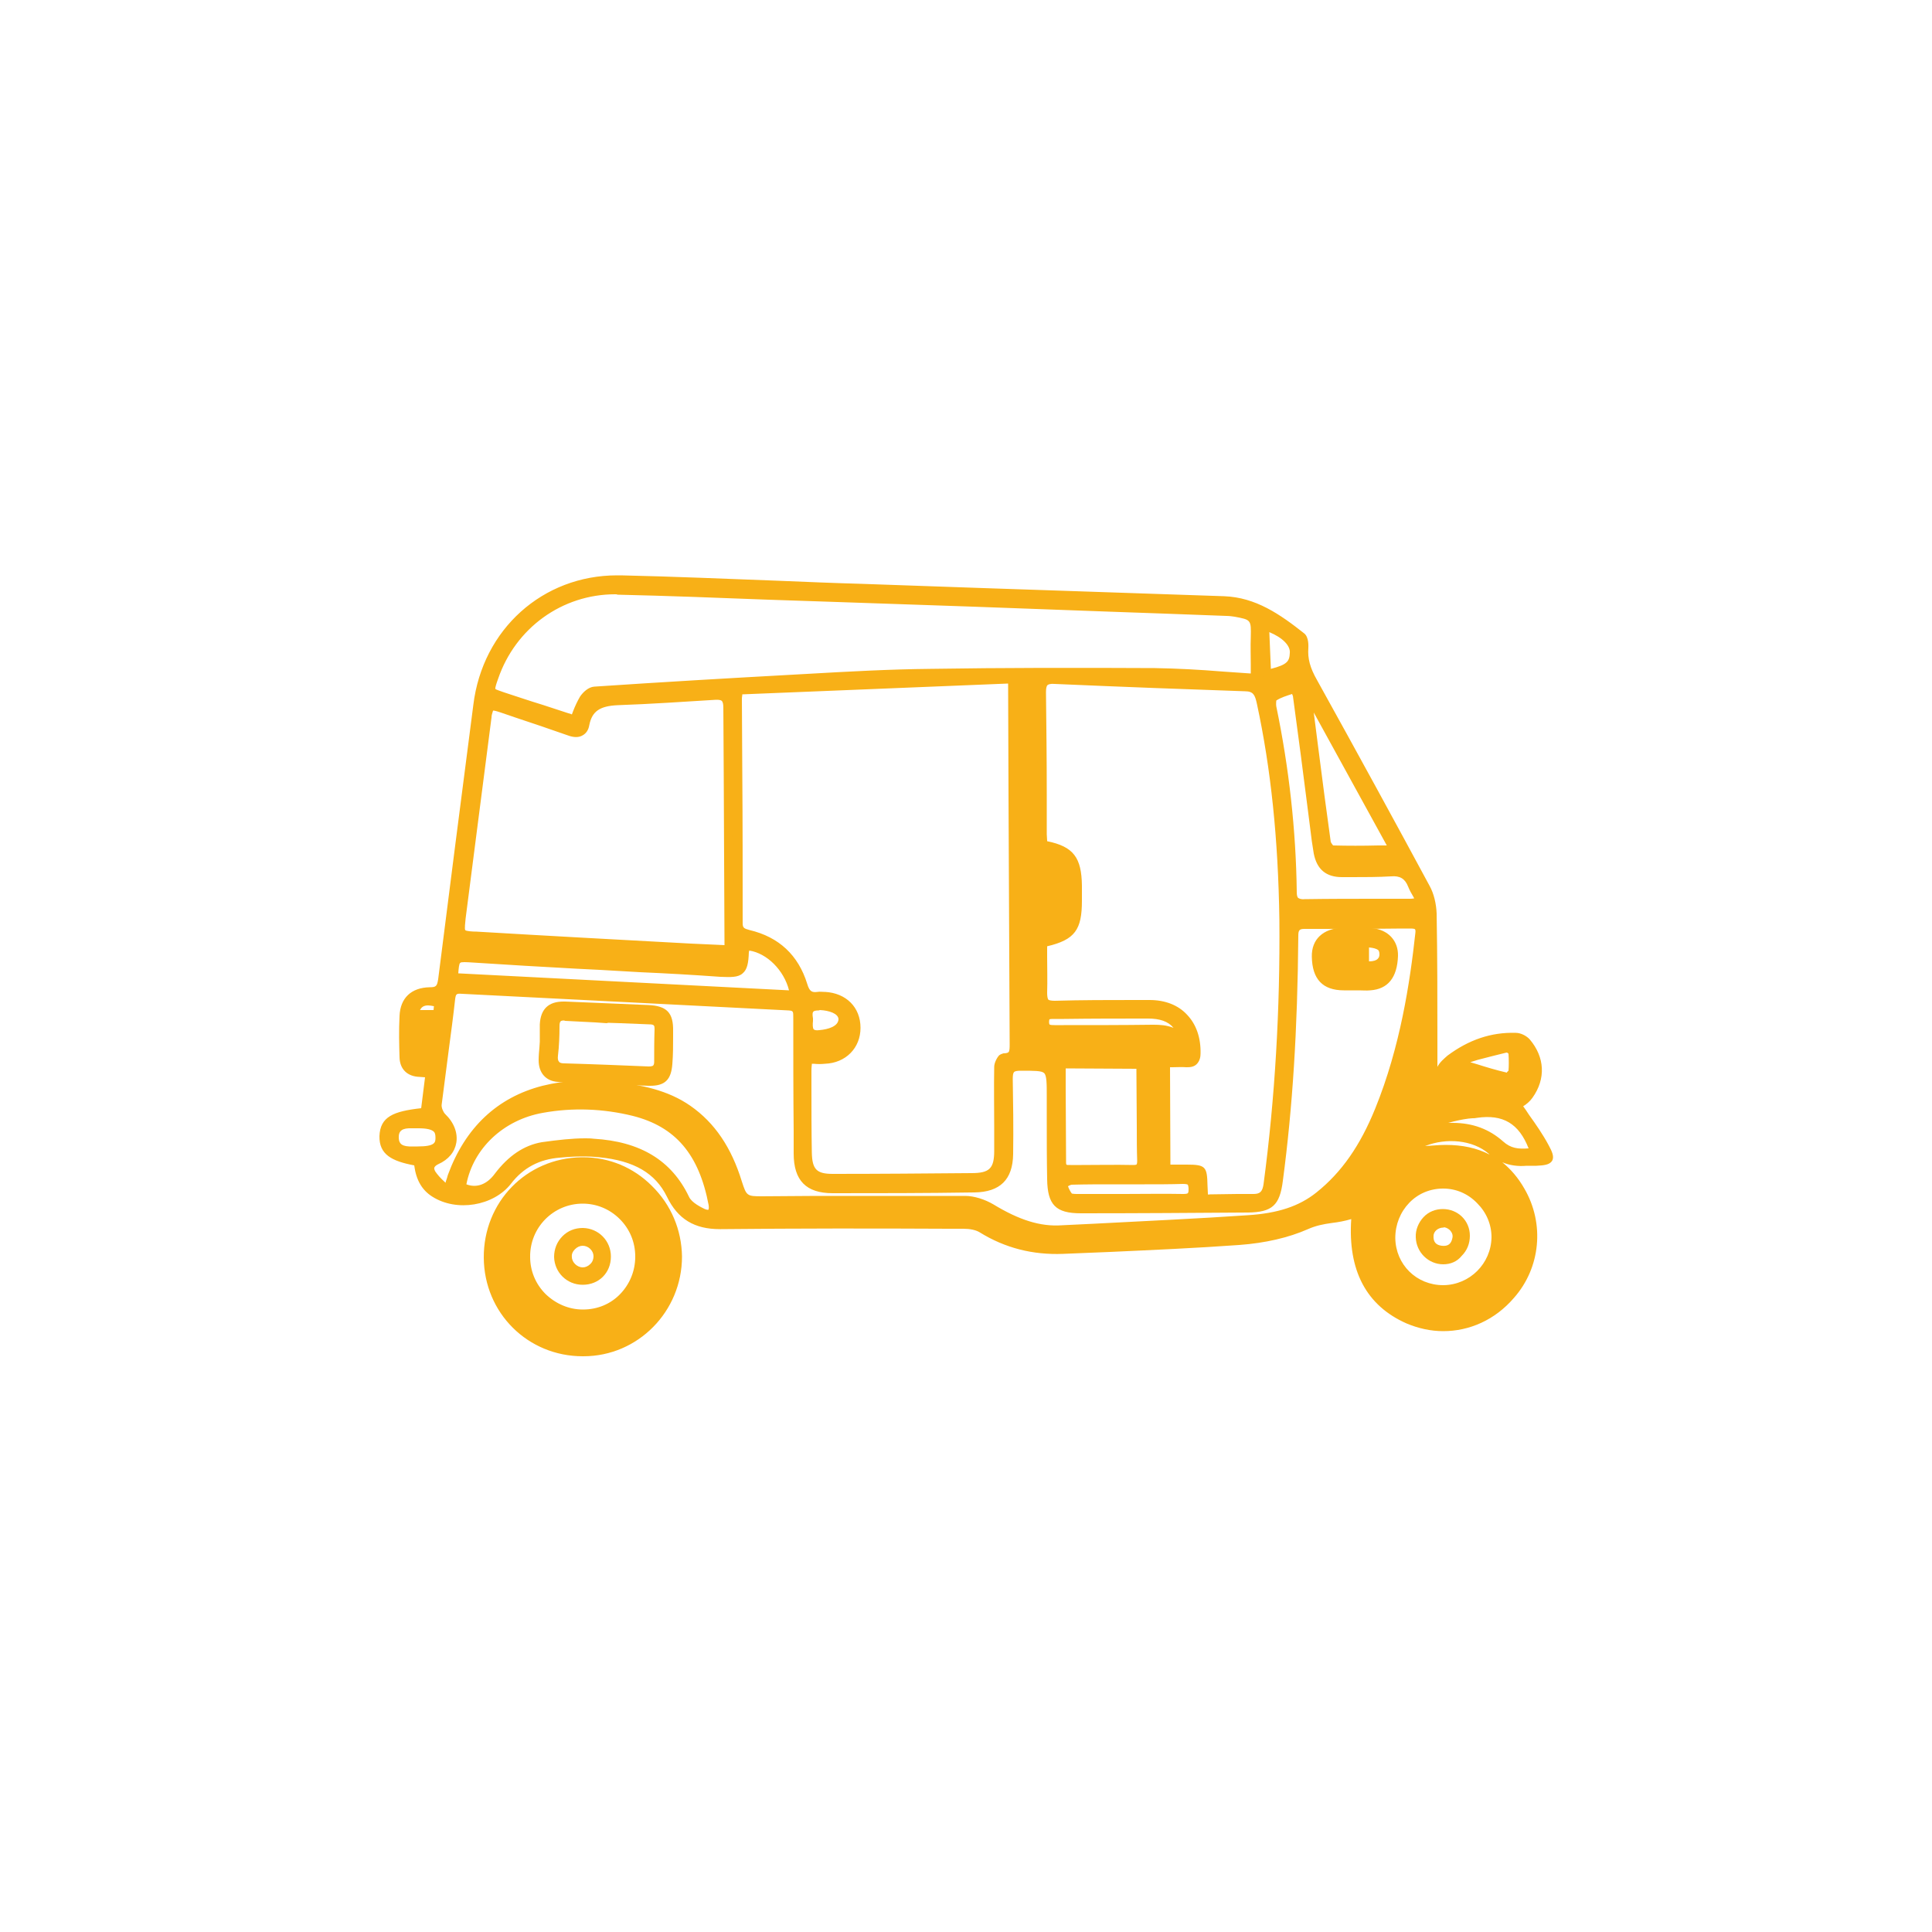 <?xml version="1.0" encoding="utf-8"?>
<!-- Generator: Adobe Illustrator 19.1.0, SVG Export Plug-In . SVG Version: 6.00 Build 0)  -->
<svg version="1.1" id="Layer_1" xmlns="http://www.w3.org/2000/svg" xmlns:xlink="http://www.w3.org/1999/xlink" x="0px" y="0px"
	 viewBox="0 0 500 500" style="enable-background:new 0 0 500 500;" xml:space="preserve">
<style type="text/css">
	.st0{fill:#F8B017;}
	.st1{fill:none;}
	.st2{fill:#F5AF19;}
	.st3{fill:#E5D7C8;}
	.st4{fill:#F4AE19;}
	.st5{fill:#F7AF17;}
	.st6{fill:#0FA2D4;}
</style>
<g>
	<g>
		<path class="st0" d="M373.6,280.7c-2.3-2.9-0.8-4.8,1.5-6.5c5.1-3.8,10.7-5.9,17-5.7c1,0,2.2,0.6,2.8,1.3
			c3.6,4.2,3.8,9.3,0.6,13.7c-0.9,1.2-2.2,2-3,2.7c2.3,3.4,5,6.9,7.2,10.8c1.8,3.2,1.3,3.6-2.3,3.7c-0.8,0-1.7-0.1-2.5,0
			c-3.4,0.3-6.1-0.5-8.8-2.9c-5.9-5.3-16.7-4.6-22.5,0.9c14.9-3.4,24.1-0.4,29.9,9.6c5.1,8.7,4,19.6-2.5,27.1
			c-6.7,7.6-17.4,10.1-26.5,6.1c-10.4-4.6-15-13.7-13.6-27.6c-4.2,1.8-8.6,1.3-12.9,3.2c-5.4,2.4-11.5,3.6-17.4,4.1
			c-15.2,1.2-30.4,1.6-45.6,2.3c-7.5,0.4-14.5-1.4-20.9-5.5c-1.3-0.8-3.2-1.1-4.8-1.1c-20.9,0-41.8-0.1-62.7,0.1
			c-6.2,0.1-10.2-2.1-13-7.8c-3.7-7.4-10.6-10-18.4-10.8c-3.4-0.3-7-0.2-10.4,0c-5.5,0.4-10,2.7-13.5,7.2c-4.2,5.3-13.1,6.7-18.9,3
			c-3-1.9-4-4.8-4.2-8.1c-6.8-1.2-9-2.9-8.9-6.6c0.1-4,2.4-5.4,10.7-6.3c0.4-3.2,0.8-6.4,1.3-9.9c-1.1-0.1-1.8-0.2-2.6-0.2
			c-2.6-0.1-4.1-1.5-4.2-4c-0.1-3.6-0.2-7.2,0-10.7c0.2-4.1,2.5-6.2,6.8-6.4c2.3-0.1,2.9-0.8,3.2-3c3-23.7,6.2-47.3,9.1-71
			c2.4-19,17.9-33,37-32.5c20.8,0.5,41.5,1.5,62.3,2.2c16.4,0.6,32.9,1.1,49.3,1.7c14.8,0.5,29.5,1,44.3,1.5
			c8,0.3,14.1,4.7,20.1,9.4c0.6,0.5,0.8,1.9,0.7,2.8c-0.3,3.3,0.8,6.2,2.4,9.1c9.8,17.7,19.5,35.4,29.1,53.2c1.1,2,1.6,4.4,1.7,6.6
			c0.2,13.9,0.2,27.8,0.2,41.8C370.7,280.1,370.8,281.5,373.6,280.7z M209.1,274.5c-0.1,1.2-0.2,2-0.2,2.8c0,7.1,0,14.1,0.1,21.2
			c0.1,5,1.7,6.6,6.7,6.6c11.9,0,23.9-0.1,35.8-0.2c5.3,0,6.9-1.7,6.9-6.9c0-7.2-0.1-14.5,0-21.7c0-0.9,0.9-2.4,1.4-2.4
			c2.7,0.1,2.7-1.5,2.7-3.5c-0.2-30.3-0.3-60.6-0.5-90.9c0-0.9,0-1.8,0-3.4c-23.8,1-47.4,1.9-70.9,2.9c-0.1,1.3-0.2,1.9-0.2,2.4
			c0.1,19.3,0.2,38.6,0.2,57.9c0,2.1,1.1,2.4,2.7,2.8c7.2,1.7,12,6.2,14.1,13.2c0.7,2.3,1.6,3.2,3.9,2.8c0.6-0.1,1.1,0,1.7,0
			c4.9,0.2,8.2,3.5,8.2,8.2c0,4.6-3.3,8-8.2,8.3C212,274.5,210.6,274.4,209.1,274.5z M311.6,309.8c0.5,0.2,0.7,0.3,1,0.3
			c3.9,0,7.7,0,11.6,0c2.4,0,3.5-1,3.8-3.4c3-22.8,4.4-45.7,4.1-68.6c-0.2-18.8-1.8-37.5-5.9-56c-0.5-2.4-1.2-4.1-4.2-4.2
			c-16.4-0.5-32.9-1.2-49.3-1.9c-2.6-0.1-3.4,0.7-3.4,3.3c0.2,12.2,0.2,24.5,0.2,36.7c0,0.9,0.1,1.8,0.2,2.7c7,1.3,8.9,3.6,8.9,10.6
			c0,1.3,0,2.6,0,4c0,7.3-1.6,9.3-9,11c0,4.2,0.2,8.5,0,12.8c-0.1,2.4,0.6,3.3,3.2,3.2c8.2-0.2,16.4-0.2,24.5-0.2
			c7.6,0,12.4,5.1,12.2,12.7c-0.1,1.9-0.8,2.5-2.5,2.4c-1.8-0.1-3.5,0-5.3,0c0,9.3,0.1,18.2,0.1,27.4c1.8,0,3.4,0,4.9,0
			c4.5,0,4.5,0,4.6,4.4C311.5,307.8,311.6,308.9,311.6,309.8z M115.6,308.1c0.6-1.8,0.9-2.7,1.2-3.6c4.2-11.4,11.7-19.3,23.8-22.4
			c6.2-1.6,12.5-1.7,18.8-0.9c6.5,0.8,13,2.1,18.6,6c6.7,4.7,10.5,11.4,12.9,19c1.3,4.2,1.9,4.6,6.2,4.6c17.6-0.1,35.2-0.2,52.8-0.2
			c2.3,0,4.8,0.9,6.8,2.1c5.7,3.5,11.5,6,18.3,5.6c16-0.8,32.1-1.6,48.1-2.6c6.6-0.4,13-1.8,18.5-6.1c7.4-5.9,12.1-13.6,15.6-22.1
			c6-14.7,8.7-30.1,10.5-45.7c0.2-2.1-0.9-2.3-2.5-2.3c-9.1,0.1-18.3,0.1-27.4,0.1c-2.1,0-2.7,0.9-2.7,2.9
			c-0.2,21.2-1.2,42.3-4,63.3c-0.8,5.8-2.1,7.2-7.9,7.2c-14.4,0.1-28.8,0.2-43.2,0.2c-6,0-7.6-1.6-7.7-7.8
			c-0.1-7.2-0.1-14.3-0.1-21.5c0-7.9,0-7.8-7.9-7.8c-2.4,0-3.1,0.9-3.1,3.1c0.1,6.5,0.2,13,0.1,19.5c-0.1,6-2.9,8.8-9,8.8
			c-12.2,0.1-24.5,0.2-36.7,0.2c-6.4,0-9-2.8-9.1-9.2c-0.1-11.7-0.1-23.3-0.2-35c0-1.6,0-2.9-2.3-3c-15.7-0.8-31.4-1.6-47-2.5
			c-12.5-0.7-25-1.2-37.5-1.9c-1.8-0.1-2.7,0.1-2.9,2.2c-1.1,9.1-2.4,18.3-3.5,27.4c-0.1,1.1,0.4,2.6,1.2,3.3
			c4,3.8,3.5,8.9-1.5,11.2c-1.8,0.9-2,2.1-1.3,3.3C112.4,305.1,113.9,306.3,115.6,308.1z M188.6,245.6c0-1.3,0-2.4,0-3.5
			c-0.1-11.9-0.1-23.9-0.2-35.8c0-7.7-0.1-15.4-0.1-23.1c0-2.2-0.6-3.3-3.1-3.1c-8.4,0.6-16.9,1.1-25.3,1.4
			c-4.4,0.1-7.5,1.3-8.5,6.1c-0.4,2.2-2,2.6-4.1,1.8c-5.8-2-11.6-3.9-17.4-5.9c-0.9-0.3-1.9-0.5-3.1-0.9c-0.3,1.2-0.6,2.1-0.8,3
			c-2.2,17.3-4.5,34.6-6.7,52c-0.5,4.2-0.3,4.4,3.8,4.6c18.5,1.1,37,2.1,55.5,3.1C181.9,245.4,185.1,245.4,188.6,245.6z
			 M324.8,175.4c0-3.5-0.1-7,0-10.5c0.1-5.3,0.1-5.4-5.1-6.4c-0.7-0.1-1.5-0.2-2.2-0.2c-5.4-0.2-10.7-0.4-16.1-0.6
			c-16.5-0.6-33.1-1.2-49.6-1.8c-11.7-0.4-23.3-0.8-35-1.2c-19-0.6-38-1.5-56.9-1.9c-14.6-0.3-27.3,8.9-32.1,22.6
			c-1.3,3.7-1.3,3.7,2.4,4.9c5.1,1.6,10.2,3.3,15.3,5c1,0.3,1.9,0.6,3.1,0.9c0.8-1.9,1.4-3.7,2.4-5.3c0.6-0.9,1.8-2,2.8-2.1
			c17.2-1.1,34.3-2.2,51.5-3.1c11.8-0.6,23.7-1.3,35.5-1.5c19.4-0.3,38.7-0.4,58.1-0.2C307.3,174,315.7,174.8,324.8,175.4z
			 M119.4,307.3c3.3,1.7,6.8,0.8,9.5-2.8c3-3.9,6.6-6.8,11.4-7.7c4.3-0.8,8.8-1.3,13.1-1.1c10.3,0.6,19,4.3,23.7,14.4
			c0.8,1.6,2.9,2.9,4.6,3.8c1.7,0.9,2.9,0,2.5-2.2c-2.1-11.1-7.1-20.6-20.4-23.9c-7.9-2-15.8-2.2-23.8-0.8
			C129.1,289,120.9,297.1,119.4,307.3z M367.7,233.4c-1-1.8-1.8-3.1-2.3-4.5c-1-2.5-2.7-3.4-5.5-3.3c-4.2,0.3-8.5,0.2-12.7,0.2
			c-3.6,0-5.5-1.6-6.2-5.2c-0.3-1.4-0.4-2.8-0.6-4.2c-1.6-12.2-3.1-24.4-4.8-36.6c-0.1-0.6-0.7-1.6-0.7-1.6
			c-1.9,0.6-3.7,1.1-5.2,2.1c-0.5,0.3-0.6,1.8-0.5,2.7c3.3,15.8,5.1,31.7,5.3,47.8c0,2.3,0.9,3,3.2,3c9-0.1,18-0.1,27.1-0.2
			C365.5,233.7,366.3,233.5,367.7,233.4z M274.7,275.5c0,8.7,0.1,17.1,0.1,25.4c0,1.7,1,1.7,2.2,1.7c5.4,0,10.7-0.1,16.1-0.1
			c1.7,0,2.3-0.6,2.3-2.3c-0.1-4.2-0.1-8.5-0.1-12.7c0-4,0-8-0.1-12.2C288.3,275.4,281.7,275.4,274.7,275.5z M117.4,253
			c29.4,1.5,58.7,3,88,4.5c-1-6.7-6.9-12.4-12.5-12.6c-0.1,0.5-0.2,1.1-0.3,1.6c-0.3,5.2-1,5.6-6.2,5.2c-10.4-0.7-20.8-1.2-31.2-1.8
			c-11-0.6-21.9-1.2-32.9-2C117.9,247.7,117.8,247.6,117.4,253z M373.6,333.6c7.4-0.1,13.4-6.1,13.4-13.5c0-7.4-6.2-13.7-13.7-13.6
			c-7.5,0.1-13.5,6.2-13.3,13.8C360.2,327.9,366.1,333.7,373.6,333.6z M339.2,180.6c-0.2,0.1-0.5,0.2-0.7,0.3c0.2,1.7,0.4,3.3,0.7,5
			c1.4,10.7,2.8,21.4,4.2,32.1c0.1,0.7,0.9,1.9,1.4,1.9c5.1,0.1,10.2,0,16,0C353.4,206.5,346.3,193.6,339.2,180.6z M265,224.9
			c0.1,14.9,0.1,29.7,0.3,44.6c0,1.1,0.7,2.3,1,3.4c0.3-1.2,0.9-2.3,0.9-3.5c-0.1-29.6-0.2-59.2-0.4-88.8c0-0.7,0.1-1.3-0.1-2
			c-0.1-0.6-0.6-1-0.9-1.5c-0.4,0.5-0.9,1-1.1,1.6c-0.2,0.7-0.1,1.5,0,2.2C264.8,195.5,264.9,210.2,265,224.9z M292.1,305.3
			c-4.9,0-9.8,0-14.7,0.1c-0.8,0-2.2,0.8-2.1,1.1c0.1,1.1,0.6,2.3,1.2,3.2c0.3,0.4,1.4,0.5,2.1,0.5c9.2,0,18.4-0.1,27.6-0.1
			c1.8,0,2.5-0.6,2.5-2.5c0-1.9-0.9-2.4-2.6-2.3C301.5,305.3,296.8,305.2,292.1,305.3z M306.5,269.3c-1.2-4.6-4.2-6.8-9.4-6.8
			c-7.9,0-15.8,0-23.7,0.1c-1.4,0-3-0.3-3,1.9c0,2.2,1.7,1.9,3,1.9c8.3,0,16.6,0,24.8-0.1C301.4,266.2,304.2,266.8,306.5,269.3z
			 M397,298.1c-2.6-7.9-7.4-11-15-9.9c-0.7,0.1-1.5,0.1-2.2,0.2c-4.1,0.6-8.1,1.7-11.5,4.1c1.1,0,2.1-0.2,3.1-0.4
			c6.2-1.1,12.2-0.2,16.9,4.1C391,298.6,393.7,298.5,397,298.1z M108.1,290.9c-0.7,0-1.5,0-2.2,0c-2.2,0.1-3.6,1-3.7,3.3
			c-0.1,2.5,1.5,3.4,3.8,3.5c0.7,0,1.5,0,2.2,0c4.2,0,5.6-0.9,5.7-3.3C113.9,291.8,112.3,290.8,108.1,290.9z M327.9,174.5
			c5.5-1.3,6.9-2.3,7-5.4c0.2-2.7-2.6-5.3-7.4-7c-0.1,0.6-0.2,1.1-0.2,1.6C327.5,167.3,327.7,170.8,327.9,174.5z M379.5,273.9
			c0,0.6,0,1.2,0,1.8c3.4,1,6.8,2.1,10.3,2.9c0.5,0.1,1.6-0.7,1.7-1.3c0.2-1.7,0.2-3.4,0-5c0-0.4-1.1-1.1-1.5-1
			C386.4,272.1,383,273,379.5,273.9z M209.3,263.9c-0.1,2.2-0.4,4.1,2.8,3.9c3.5-0.2,5.9-1.6,6-3.8c0-2.1-2.3-3.3-5.8-3.5
			C209.3,260.3,209,261.7,209.3,263.9z M298.6,276.6c-0.1,0-0.3,0-0.4,0c0,8.3,0.1,16.6,0.1,24.9c0.1,0,0.3,0,0.4,0
			C298.7,293.2,298.7,284.9,298.6,276.6z M107.1,262.5c2,0,4,0,6,0c0.2-1.1,0.3-2,0.4-2.9C109.6,258.6,108.1,259.3,107.1,262.5z"/>
		<path class="st0" d="M373.5,344.5c-3.2,0-6.4-0.7-9.5-2c-10.4-4.6-15.2-13.7-14.3-27c-1.7,0.5-3.3,0.8-5,1
			c-2.2,0.3-4.2,0.7-6.2,1.6c-5,2.2-11,3.6-17.8,4.1c-11.1,0.8-22.5,1.3-33.4,1.8c-4.1,0.2-8.2,0.3-12.2,0.5
			c-7.8,0.3-15-1.5-21.6-5.6c-1-0.6-2.5-0.9-4.2-0.9l-3.7,0c-19.4-0.1-39.3-0.1-59,0.1c-0.1,0-0.2,0-0.3,0c-6.6,0-10.9-2.6-13.7-8.4
			c-3-6.1-8.5-9.3-17.5-10.2c-2.9-0.3-6.1-0.3-10.2,0.1c-5.3,0.4-9.5,2.6-12.7,6.8c-4.5,5.7-14,7.3-20.3,3.3
			c-2.7-1.7-4.2-4.3-4.7-8.1c-5.8-1.1-9.1-2.8-9-7.6c0.2-5,3.6-6.4,10.8-7.2l1-8c-0.5,0-0.9-0.1-1.4-0.1c-3.2-0.1-5.1-2-5.2-5
			c-0.1-3.2-0.2-7.1,0-10.8c0.2-4.6,3-7.3,7.8-7.4c1.7,0,1.9-0.3,2.2-2.1c1.4-11.3,2.9-22.5,4.3-33.8c1.6-12.4,3.2-24.8,4.8-37.2
			c2.4-19.6,18-33.5,37.2-33.5c0.3,0,0.7,0,1,0c13.6,0.3,27.4,0.9,40.8,1.4c7.2,0.3,14.4,0.6,21.6,0.8c10.5,0.4,21,0.7,31.5,1.1
			l17.9,0.6c14.8,0.5,29.5,1,44.3,1.5c8.2,0.3,14.5,4.7,20.7,9.6c1.3,1,1.1,3.5,1.1,3.8c-0.2,2.7,0.4,5.1,2.3,8.4
			c10.7,19.3,20.2,36.7,29.1,53.2c1.1,2,1.7,4.6,1.8,7.1c0.2,11.2,0.2,22.7,0.2,33.7l0,6c0.6-1.2,1.7-2.1,2.6-2.9
			c5.5-4.1,11.3-6.1,17.7-5.9c1.3,0,2.8,0.8,3.6,1.7c3.9,4.6,4.2,10.2,0.7,15.1c-0.7,1-1.6,1.7-2.4,2.2c0.5,0.7,1,1.4,1.5,2.2
			c1.8,2.5,3.6,5.1,5.1,7.9c0.8,1.5,1.5,2.9,0.9,4c-0.7,1.1-2.2,1.2-4.1,1.3c-0.4,0-0.7,0-1,0c-0.5,0-1,0-1.5,0
			c-2.3,0.2-4.4-0.1-6.3-0.9c2.2,1.8,4.1,4,5.7,6.8c5.3,9.1,4.2,20.5-2.7,28.3C386.9,341.6,380.3,344.5,373.5,344.5z M350.9,312.8
			c0.2,0,0.4,0.1,0.6,0.2c0.3,0.2,0.5,0.6,0.4,1c-1.3,13.4,2.9,22.1,12.9,26.5c8.6,3.8,18.8,1.5,25.2-5.8c6.3-7.1,7.2-17.5,2.4-25.8
			c-5.6-9.6-14.2-12.4-28.8-9.1c-0.5,0.1-1-0.1-1.2-0.6c-0.2-0.4-0.1-1,0.2-1.3c6.4-6,17.8-6.4,24-0.9c2.4,2.2,4.9,2.9,8,2.7
			c0.6-0.1,1.1,0,1.7,0c0.3,0,0.6,0,0.9,0c1.7,0,2.2-0.2,2.3-0.2c0,0-0.1-0.3-0.9-1.8c-0.8-1.4-1.7-2.8-2.6-4.2
			c0.7,1.3,1.4,2.7,1.9,4.3c0.1,0.3,0.1,0.6-0.1,0.9c-0.2,0.3-0.5,0.5-0.8,0.5c-3.6,0.4-6.6,0.5-9.6-2.2c-4.1-3.7-9.5-5-16-3.8
			l-0.5,0.1c-0.9,0.2-1.8,0.4-2.8,0.3c-0.5,0-0.9-0.3-1-0.8c-0.1-0.4,0-0.9,0.4-1.2c4-2.8,8.5-3.8,12-4.3c0.4-0.1,0.9-0.1,1.3-0.1
			c0.3,0,0.6-0.1,1-0.1c5.6-0.8,10,0.7,13,4.4c-0.4-0.5-0.7-1.1-1.1-1.6c-0.7-1-1.4-2-2.1-3c-0.3-0.5-0.2-1.1,0.2-1.4
			c0.2-0.2,0.5-0.4,0.8-0.7c0.7-0.5,1.5-1.1,2-1.8c2.9-4,2.7-8.6-0.6-12.4c-0.4-0.5-1.4-0.9-2-1c-4.5-0.1-8.8,0.9-12.8,3.2l0,0
			l2.7-0.7c2.6-0.7,5.2-1.3,7.8-1.9c0.7-0.2,1.5,0.3,1.8,0.5c0.4,0.3,0.9,0.8,1,1.4c0.2,1.9,0.2,3.7,0,5.3c-0.1,0.8-0.9,1.4-1.3,1.7
			c-0.4,0.3-1.1,0.7-1.8,0.5c-2.7-0.7-5.3-1.5-7.9-2.2l-2.4-0.7c-0.5-0.1-0.8-0.6-0.8-1.1l0-1.8c0-0.3,0.1-0.5,0.3-0.7
			c-1,0.6-2,1.3-3,2c-1.4,1.1-2.1,1.9-2.2,2.7c-0.1,0.7,0.2,1.4,0.9,2.3c0.2,0.3,0.3,0.7,0.2,1c-0.1,0.3-0.4,0.6-0.7,0.7
			c-0.9,0.3-2.3,0.5-3.3-0.2c-1-0.8-1-2.2-1-3.2l0-8.1c0-11,0-22.5-0.2-33.7c0-2.1-0.6-4.4-1.5-6.1c-8.9-16.4-18.4-33.8-29.1-53.2
			c-1.4-2.6-2.9-5.8-2.5-9.7c0.1-0.9-0.1-1.7-0.3-1.9c-6.2-4.8-11.9-8.9-19.4-9.1c-14.8-0.5-29.5-1-44.3-1.5l-17.9-0.6
			c-10.5-0.3-21-0.7-31.5-1.1c-7.2-0.3-14.4-0.5-21.6-0.8c-13.4-0.5-27.2-1.1-40.7-1.4c-0.3,0-0.6,0-0.9,0
			c-18.1,0-32.7,13.2-35,31.6c-1.5,12.4-3.2,24.8-4.8,37.2c-1.5,11.3-2.9,22.5-4.3,33.8c-0.4,2.8-1.5,3.9-4.3,4
			c-3.7,0.1-5.5,1.8-5.7,5.3c-0.2,3.7-0.1,7.4,0,10.6c0.1,1.9,1.1,2.9,3.2,3c0.5,0,1,0.1,1.5,0.1l1.1,0.1c0.3,0,0.6,0.2,0.8,0.4
			c0.2,0.2,0.3,0.5,0.2,0.8l-1.3,9.9c-0.1,0.5-0.5,0.9-1,0.9c-8.6,0.9-9.6,2.3-9.7,5.2c-0.1,2.7,1.1,4.3,8,5.5
			c0.5,0.1,0.8,0.5,0.9,1c0.3,3.5,1.4,5.8,3.7,7.2c0.6,0.4,1.2,0.7,1.8,0.9l-0.1-0.1c-0.5-0.6-1-1-1.5-1.5c-1.1-1.1-2-2-2.7-3.2
			c-0.5-0.9-0.7-1.8-0.4-2.6c0.3-0.9,1-1.7,2.2-2.2c2-0.9,3.2-2.3,3.5-4c0.3-1.8-0.5-3.8-2.3-5.5c-1-1-1.7-2.9-1.5-4.2
			c0.6-4.7,1.2-9.3,1.8-13.9c0.6-4.5,1.2-9,1.7-13.5c0.4-3.1,2.2-3.2,4-3.2c7.9,0.5,15.7,0.9,23.6,1.3c4.6,0.2,9.2,0.5,13.8,0.7
			l15.7,0.8c10.4,0.6,20.9,1.1,31.3,1.6c3.3,0.2,3.3,2.5,3.3,4c0,9.7,0.1,19.4,0.1,29.2l0,5.9c0,5.9,2.3,8.1,8,8.2
			c11.7,0,23.7,0,36.7-0.2c5.4-0.1,7.8-2.4,7.9-7.8c0.1-6.8,0-13.6-0.1-19.4c0-1,0.1-2.3,0.9-3.2c1.3-1.3,3.3-1,4.6-1
			c3.4,0,5.2,0.1,6.3,1.3c1.3,1.3,1.3,3.4,1.3,7.6l0,5.9c0,5.2,0,10.4,0.1,15.6c0.1,5.5,1.2,6.7,6.5,6.7c0,0,0.1,0,0.1,0
			c14.4-0.1,28.8-0.1,43.2-0.2c5.1,0,6.1-1,6.8-6.3c2.5-18.8,3.7-38.8,4-63.1c0-1.7,0.4-4,3.8-4h0c8.4,0,16.8,0,25.3-0.1l2.1,0h0.1
			c1.1,0,2.2,0.1,2.9,0.9c0.6,0.6,0.8,1.5,0.6,2.6c-1.5,12.9-4,29.8-10.5,46c-4.1,10-9.1,17.2-15.9,22.6c-4.9,3.9-10.7,5.8-19.1,6.4
			c-13.3,0.8-26.8,1.5-39.8,2.2l-8.3,0.4c-0.4,0-0.9,0-1.3,0c-7.2,0-13.2-3.1-17.6-5.8c-1.9-1.2-4.3-1.9-6.2-1.9
			c-12.9-0.1-26,0-38.6,0.1l-14.2,0.1c-4.7,0.1-5.8-0.7-7.2-5.3c-2.6-8.3-6.6-14.3-12.5-18.5c-5.6-4-12.3-5.1-18.1-5.8
			c-6.5-0.8-12.7-0.5-18.4,0.9c-11.2,2.8-18.7,9.9-23,21.7c-0.2,0.4-0.3,0.9-0.5,1.5l-0.7,2c-0.1,0.4-0.4,0.6-0.8,0.7
			c0,0-0.1,0-0.2,0c5.2,1.7,11.6,0.1,14.8-4c3.6-4.6,8.4-7.1,14.3-7.6c4.3-0.3,7.6-0.3,10.6,0c9.6,0.9,15.9,4.7,19.2,11.4
			c2.5,5,6,7.1,11.8,7.1c0.1,0,0.2,0,0.3,0c19.7-0.2,39.6-0.2,59-0.1l3.7,0c1.2,0,3.6,0.2,5.4,1.3c6.3,3.9,12.9,5.7,20.3,5.3
			c4.1-0.2,8.2-0.4,12.2-0.5c11-0.5,22.3-0.9,33.4-1.8c6.4-0.5,12.3-1.9,17-4c2.3-1,4.6-1.4,6.8-1.7c2.1-0.3,4.1-0.7,6.1-1.5
			C350.6,312.9,350.7,312.8,350.9,312.8z M239.7,309.5c3.4,0,6.7,0,10.1,0c2.3,0,5.1,0.9,7.3,2.2c6.6,4,12.1,5.8,17.7,5.4l8.3-0.4
			c13.1-0.7,26.6-1.3,39.8-2.2c7.8-0.5,13.3-2.3,17.8-5.9c6.5-5.2,11.3-12.1,15.2-21.7c6.5-16,9-32.7,10.4-45.5
			c0.1-0.7-0.1-0.9-0.1-0.9c-0.1-0.1-0.3-0.2-1.3-0.2H365l-2.1,0c-8.4,0.1-16.8,0.1-25.3,0.1c0,0,0,0,0,0c-1.3,0-1.6,0.3-1.6,1.8
			c-0.2,24.4-1.5,44.6-4,63.4c-0.8,6.4-2.8,8.1-9,8.2c-14.4,0.1-28.8,0.2-43.2,0.2h-0.1c-6.5,0-8.6-2.2-8.7-8.8
			c-0.1-5.2-0.1-10.4-0.1-15.6l0-5.8c0-3.4,0-5.5-0.7-6.1c-0.6-0.6-2.6-0.6-5.9-0.6c-1.1,0-1.7,0.1-1.9,0.4
			c-0.2,0.2-0.3,0.8-0.3,1.7c0.1,5.8,0.2,12.7,0.1,19.5c-0.1,6.6-3.4,9.8-10,9.9c-13,0.2-25,0.2-36.7,0.2c-6.9,0-10.1-3.3-10.1-10.3
			l0-5.9c-0.1-9.7-0.1-19.4-0.1-29.2c0-1.7,0-1.8-1.2-1.9c-10.5-0.5-20.9-1.1-31.4-1.6l-15.7-0.8c-4.6-0.2-9.2-0.5-13.8-0.7
			c-7.9-0.4-15.8-0.8-23.6-1.2c-1.5-0.1-1.6,0-1.8,1.3c-0.5,4.5-1.1,9-1.7,13.5c-0.6,4.6-1.2,9.3-1.8,13.9c-0.1,0.7,0.4,1.9,0.9,2.4
			c2.3,2.2,3.3,4.9,2.9,7.4c-0.4,2.4-2,4.4-4.7,5.6c-0.6,0.3-0.9,0.6-1,0.9c-0.1,0.3,0.1,0.6,0.2,0.9c0.6,0.9,1.4,1.8,2.4,2.7
			c0.1,0.1,0.2,0.2,0.3,0.3l0.1-0.4c0.2-0.6,0.4-1.1,0.5-1.6c4.5-12.3,12.8-20.1,24.5-23.1c6-1.5,12.4-1.8,19.2-1
			c6.1,0.8,13.1,2,19.1,6.2c6.3,4.4,10.6,10.8,13.3,19.6c1.2,3.7,1.3,3.8,5.2,3.8l14.2-0.1C220.5,309.5,230.1,309.5,239.7,309.5z
			 M374.1,296.3c4.4,0,8.1,0.8,11.4,2.5c-0.1-0.1-0.1-0.1-0.2-0.2c-4.1-3.6-11-4.2-16.5-2C370.7,296.5,372.4,296.3,374.1,296.3z
			 M376,290.6c5.1,0,9.4,1.6,13,4.8c2,1.8,3.9,2,6.6,1.8c-2.5-6.4-6.6-8.9-13.4-7.9c-0.4,0.1-0.7,0.1-1.1,0.1
			c-0.4,0-0.8,0.1-1.1,0.1c-1.6,0.2-3.4,0.6-5.2,1.1C375.1,290.6,375.6,290.6,376,290.6z M380.5,274.9l1.7,0.5
			c2.5,0.8,5.2,1.6,7.8,2.2c-0.1-0.1,0.3-0.4,0.4-0.5c0.1-1.2,0.1-2.7,0-4.4c-0.1-0.1-0.3-0.3-0.5-0.3c-2.4,0.6-4.9,1.2-7.5,1.9
			L380.5,274.9z M373.5,334.7c-8.1,0-14.4-6.3-14.6-14.3c-0.1-4,1.4-7.8,4.2-10.6c2.7-2.8,6.4-4.3,10.2-4.3h0.1
			c3.9,0,7.5,1.5,10.3,4.3c2.8,2.8,4.3,6.5,4.3,10.4c-0.1,8-6.6,14.5-14.5,14.6l0,0C373.6,334.7,373.5,334.7,373.5,334.7z
			 M373.5,307.6L373.5,307.6c-3.4,0-6.5,1.3-8.8,3.7c-2.3,2.4-3.6,5.6-3.6,9.1c0.1,6.9,5.5,12.2,12.4,12.2c0,0,0.1,0,0.1,0h0
			c6.8-0.1,12.3-5.6,12.4-12.4c0-3.3-1.3-6.4-3.7-8.8C379.9,308.9,376.8,307.6,373.5,307.6z M183.1,315.3c-0.5,0-1.1-0.1-1.7-0.4
			c-1.7-0.9-4.2-2.3-5.1-4.3c-4.1-8.8-11.4-13.2-22.8-13.8c-3.7-0.2-7.8,0.1-12.9,1c-4.1,0.7-7.6,3.1-10.7,7.3c-3,4-7,5.1-10.9,3.1
			c-0.4-0.2-0.6-0.7-0.6-1.1c1.5-10.6,10.2-19.1,21.6-21.2c8.1-1.4,16.2-1.2,24.2,0.8c15.5,3.9,19.6,16,21.2,24.8
			c0.4,2-0.4,2.9-0.9,3.3C184.1,315.1,183.6,315.3,183.1,315.3z M151.4,294.6c0.7,0,1.5,0,2.2,0.1c12.1,0.7,20.2,5.6,24.7,15
			c0.7,1.6,3.3,2.8,4.1,3.2c0.5,0.2,0.8,0.2,0.9,0.2c0.1-0.1,0.2-0.4,0.1-1.2c-2.5-13.2-8.6-20.3-19.6-23.1
			c-7.7-1.9-15.6-2.2-23.3-0.8c-10.2,1.8-18,9.2-19.8,18.5c2.6,1,5.3,0.1,7.4-2.8c3.5-4.6,7.5-7.3,12.1-8.1
			C144.5,295,148.1,294.6,151.4,294.6z M324.3,311.2h-0.2c-2.4-0.1-4.7,0-7.1,0c-1.5,0-3,0-4.5,0c-0.4,0-0.7-0.1-1-0.2l-0.4-0.1
			c-0.4-0.1-0.7-0.5-0.7-1l-0.1-0.9c0-0.7-0.1-1.4-0.1-2.2c0-3.3,0-3.4-3.5-3.3l-4.9,0h0c-0.6,0-1.1-0.5-1.1-1.1l-0.1-27.3
			c0-0.6,0.5-1.1,1.1-1.1l1.7,0c1.3,0,2.5,0,3.7,0c0.6,0,0.9,0,1.1-0.2c0.1-0.1,0.3-0.4,0.3-1.2c0.1-3.5-0.9-6.4-2.9-8.5
			c-2-2-4.8-3.1-8.2-3.1h0h-3.8c-6.8,0-13.8,0-20.7,0.2c-1.2,0-2.4-0.1-3.3-1c-0.9-0.9-1-2.3-0.9-3.4c0.1-3.1,0.1-6.2,0-9.2
			c0-1.2,0-2.4,0-3.6c0-0.5,0.3-1,0.8-1.1c6.9-1.5,8.2-3.1,8.1-9.9l0-3.9c0-6.5-1.6-8.3-8-9.5c-0.5-0.1-0.9-0.5-0.9-1l-0.1-0.9
			c0-0.6-0.1-1.2-0.1-1.9l0-10.5c0-8.7-0.1-17.5-0.2-26.2c0-1.1,0.1-2.5,1-3.5c0.6-0.6,1.4-0.8,2.2-0.9c-3,0-6.1,0-9.1,0
			c0.1,0.1,0.2,0.1,0.3,0.2c0.2,0.2,0.3,0.5,0.3,0.8l0.1,29.4c0.1,21.6,0.2,43.3,0.3,64.9c0,1.4,0,2.8-0.9,3.7
			c-0.6,0.6-1.4,0.9-2.5,0.9c-0.2,0.3-0.6,1-0.6,1.3c-0.1,5.3,0,10.6,0,15.9l0,5.9c0,5.9-2.1,8-8,8c-12,0.1-23.9,0.1-35.9,0.2h-0.1
			c-5.5,0-7.6-2.1-7.6-7.6c-0.1-5.5-0.1-11.1-0.1-16.6l0-4.5c0-0.6,0.1-1.2,0.1-1.9l0.1-1c0-0.6,0.5-1,1.1-1h1.4c1,0,1.9,0,2.8,0
			c4.3-0.2,7.2-3.1,7.2-7.2c0-4.1-2.8-6.9-7.1-7.1l-0.3,0c-0.4,0-0.8,0-1.2,0c-3.4,0.4-4.5-1.5-5.1-3.6c-2-6.6-6.5-10.8-13.3-12.5
			c-1.5-0.3-3.5-0.8-3.5-3.8c0-13.2-0.1-26.4-0.1-39.6l-0.1-18.3c0-0.4,0-0.8,0.1-1.4l0.1-1.1c0.1-0.5,0.5-0.9,1-1l67.2-2.7
			c-5.9,0-11.7,0.1-17.4,0.2c-10.6,0.2-21.4,0.8-31.9,1.3l-3.6,0.2c-16.4,0.9-33.7,1.9-51.5,3.1c-0.5,0-1.5,0.8-2,1.6
			c-0.6,1-1.1,2.2-1.6,3.4c-0.2,0.6-0.5,1.1-0.7,1.7c-0.2,0.5-0.8,0.7-1.3,0.6l-1.1-0.3c-0.7-0.2-1.3-0.4-2-0.6l-5.5-1.8
			c-3.2-1.1-6.5-2.1-9.7-3.2c-2.1-0.7-3.2-1-3.7-2c-0.5-1-0.1-2.1,0.6-4.2c4.9-14.1,17.8-23.4,32.4-23.4c0.3,0,0.5,0,0.8,0
			c13,0.3,26.3,0.8,39.1,1.3c6,0.2,11.9,0.4,17.9,0.6l14.6,0.5c6.8,0.2,13.6,0.4,20.4,0.7c11.8,0.4,23.7,0.8,35.5,1.3l14.1,0.5
			c5.4,0.2,10.7,0.4,16.1,0.6c0.8,0,1.6,0.1,2.4,0.3c5.6,1.1,6.1,1.7,5.9,7.5c-0.1,2.4,0,4.7,0,7.1l0,3.3c0,0.3-0.1,0.6-0.3,0.8
			c-0.2,0.2-0.5,0.3-0.8,0.3c-2.9-0.2-5.7-0.4-8.4-0.5c-6-0.4-11.7-0.8-17.5-0.9c-8.6-0.1-17.2-0.1-25.5-0.1
			c18.2,0.8,34.2,1.4,48.8,1.9c4.1,0.1,4.7,3.1,5.2,5c3.7,16.8,5.6,35.1,5.9,56.2c0.3,23-1.1,46.2-4.1,68.8
			C328.7,309.8,327.2,311.2,324.3,311.2z M320.2,309c1.4,0,2.7,0,4.1,0c0,0,0.1,0,0.1,0c1.7,0,2.3-0.6,2.6-2.5
			c3-22.5,4.3-45.5,4.1-68.5c-0.3-20.9-2.2-39.1-5.8-55.8c-0.5-2.3-0.9-3.3-3.1-3.3c-14.8-0.5-30.9-1.1-49.3-1.9
			c-0.9-0.1-1.6,0.1-1.8,0.3c-0.3,0.3-0.4,0.9-0.4,1.9c0.1,8.7,0.2,17.5,0.2,26.2l0,10.5c0,0.6,0.1,1.1,0.1,1.7v0.1
			c6.8,1.4,8.9,4.2,9,11.5l0,3.9c0,7.5-1.8,10.1-9,11.8c0,0.9,0,1.8,0,2.7c0,3,0.1,6.2,0,9.3c0,0.9,0.1,1.5,0.3,1.8
			c0.2,0.2,0.9,0.3,1.7,0.3c6.9-0.2,13.9-0.2,20.7-0.2h3.8h0c4,0,7.4,1.3,9.7,3.8c2.4,2.5,3.6,6,3.5,10.1c0,0.8-0.2,1.9-1,2.7
			c-0.8,0.8-1.9,0.8-2.7,0.8c-1.2-0.1-2.4,0-3.6,0h-0.6l0.1,25.2l3.9,0c0.1,0,0.2,0,0.3,0c4.9,0,5.3,0.5,5.4,5.4
			c0,0.7,0.1,1.4,0.1,2.1l0,0.2c0.1,0.1,0.4,0,0.6,0C315.5,309.1,317.9,309,320.2,309z M210.1,275.5L210.1,275.5
			c-0.1,0.7-0.1,1.2-0.1,1.7l0,4.5c0,5.5,0,11.1,0.1,16.6c0.1,4.3,1.2,5.5,5.4,5.5h0.1c11.9,0,23.9-0.1,35.8-0.2
			c4.7,0,5.9-1.2,5.9-5.8l0-5.8c0-5.3-0.1-10.6,0-15.9c0-1,0.7-2.4,1.3-3c0.4-0.3,0.8-0.4,1.1-0.5c0.6,0,1.1-0.1,1.3-0.3
			c0.3-0.3,0.3-1.2,0.3-2.1c-0.1-21.7-0.2-43.3-0.3-65l-0.1-28.3l-68.8,2.8l0,0.2c-0.1,0.5-0.1,0.8-0.1,1.1l0.1,18.3
			c0.1,13.2,0.1,26.4,0.1,39.6c0,1.2,0.3,1.4,1.8,1.8c7.6,1.8,12.6,6.5,14.9,13.9c0.6,2,1.2,2.3,2.7,2.1c0.6-0.1,1.1,0,1.6,0l0.3,0
			c5.5,0.3,9.2,4,9.2,9.3c0,5.2-3.8,9.1-9.2,9.3c-1,0.1-1.9,0.1-2.9,0H210.1z M159.2,153.8c-13.7,0-25.8,8.7-30.3,21.9
			c-0.4,1.1-0.8,2.3-0.7,2.6c0.2,0.2,1.2,0.5,2.3,0.9c3.4,1.1,6.6,2.2,9.9,3.2l5.5,1.8c0.6,0.2,1.2,0.4,1.9,0.6l0.2,0.1
			c0.1-0.3,0.2-0.5,0.3-0.8c0.5-1.3,1.1-2.6,1.8-3.8c0.8-1.2,2.2-2.5,3.7-2.6c17.8-1.2,35.1-2.2,51.5-3.1l3.6-0.2
			c10.5-0.6,21.3-1.2,31.9-1.3c18.6-0.3,38.1-0.3,58.1-0.2c5.8,0.1,11.5,0.4,17.6,0.9c2.4,0.2,4.8,0.3,7.2,0.5l0-2.2
			c0-2.4-0.1-4.8,0-7.2c0.1-4.5,0.1-4.5-4.2-5.3c-0.7-0.1-1.4-0.2-2.1-0.2c-5.3-0.2-10.7-0.4-16.1-0.6l-14.1-0.5
			c-11.8-0.4-23.7-0.9-35.5-1.3c-6.8-0.2-13.6-0.5-20.4-0.7l-14.6-0.5c-6-0.2-11.9-0.4-17.9-0.6c-12.8-0.5-26-1-39-1.3
			C159.7,153.8,159.4,153.8,159.2,153.8z M278.6,311.2c-1.1,0-2.4-0.1-3-0.9c-0.7-1-1.3-2.3-1.4-3.7c0-0.3,0.1-0.8,0.3-1
			c0.5-0.6,1.9-1.3,2.8-1.3c3.6-0.1,7.2-0.1,10.9-0.1l8.1,0c3.3,0,6.6,0,9.8-0.1c1,0,2,0.1,2.8,0.8c0.6,0.6,0.9,1.4,0.9,2.6
			c0,0.8-0.1,1.9-0.9,2.7c-0.8,0.8-1.9,0.9-2.7,0.9c-5,0-10.1,0-15.2,0C286.9,311.1,282.8,311.2,278.6,311.2z M277.4,308.9
			c0.1,0,0.5,0.1,1.2,0.1c4.1,0,8.3,0,12.4,0c5.1,0,10.2-0.1,15.2,0c0.8,0,1.1-0.1,1.2-0.2c0.2-0.2,0.2-0.6,0.2-1.1
			c0-0.5-0.1-0.9-0.2-1.1c-0.1-0.1-0.5-0.2-1.3-0.2c-3.3,0.1-6.6,0.1-9.9,0.1l-4.2,0l0,0l-3.8,0c-3.6,0-7.2,0-10.8,0.1
			c-0.2,0-0.7,0.2-1,0.4C276.6,307.6,277,308.4,277.4,308.9L277.4,308.9z M276.8,303.7c-0.8,0-1.7-0.1-2.4-0.7
			c-0.5-0.5-0.7-1.2-0.7-2.1c0-6.3,0-12.7-0.1-19.2l0-6.3c0-0.3,0.1-0.6,0.3-0.8c0.2-0.2,0.5-0.3,0.8-0.3l20.6-0.1h0
			c0.6,0,1.1,0.5,1.1,1.1l0.1,16.3c0,2.9,0,5.7,0.1,8.6c0,0.7,0,1.8-0.8,2.6c-0.7,0.7-1.8,0.8-2.5,0.8h-0.1c-4.4-0.1-8.8,0-13.2,0
			l-2.8,0C277,303.7,276.9,303.7,276.8,303.7z M275.8,276.5l0,5.2c0,6.5,0.1,12.8,0.1,19.2c0,0.4,0.1,0.5,0.1,0.5
			c0.1,0.1,0.3,0.1,1.1,0.1l2.8,0c4.4,0,8.9-0.1,13.3,0h0c0.7,0,0.9-0.1,0.9-0.1c0.1-0.1,0.2-0.3,0.2-1c-0.1-2.9-0.1-5.8-0.1-8.6
			l-0.1-15.2L275.8,276.5z M298.8,302.6h-0.4c-0.6,0-1.1-0.5-1.1-1.1l-0.1-24.9c0-0.3,0.1-0.6,0.3-0.8c0.2-0.2,0.5-0.3,0.8-0.3h0.4
			c0.6,0,1.1,0.5,1.1,1.1l0.1,24.9c0,0.3-0.1,0.6-0.3,0.8C299.3,302.5,299.1,302.6,298.8,302.6z M107.2,298.8c-0.4,0-0.9,0-1.3,0
			c-4.3-0.1-4.9-2.9-4.9-4.6c0.1-2.7,1.8-4.3,4.8-4.4c0.6,0,1.1,0,1.7,0h0.6c0.1,0,0.1,0,0.2,0c2.9,0,4.5,0.4,5.6,1.5
			c0.7,0.8,1.1,1.8,1.1,3.1c-0.1,3.8-3.3,4.4-6.7,4.4C107.9,298.8,107.5,298.8,107.2,298.8z M106.9,292c-0.4,0-0.7,0-1.1,0
			c-2.3,0.1-2.6,1.2-2.6,2.3c0,1.2,0.3,2.3,2.7,2.4c0.7,0,1.5,0,2.2,0c4.6,0,4.6-1.1,4.6-2.3c0-0.9-0.2-1.3-0.4-1.5
			c-0.6-0.6-1.9-0.9-4-0.9c-0.1,0-0.1,0-0.2,0h0h-0.6C107.3,292,107.1,292,106.9,292z M266.2,273.9c-0.5,0-0.9-0.3-1-0.8
			c-0.1-0.3-0.2-0.7-0.4-1c-0.3-0.8-0.7-1.7-0.7-2.7c-0.1-12.6-0.2-25.1-0.2-37.7l-0.3-50.8c0-0.2,0-0.4,0-0.6
			c0-0.6-0.1-1.2,0.1-1.9c0.2-0.6,0.5-1.1,0.9-1.5c0.1-0.1,0.2-0.3,0.3-0.4c0.2-0.3,0.6-0.5,0.9-0.5c0.4,0,0.7,0.2,0.9,0.5
			c0.1,0.1,0.2,0.3,0.3,0.4c0.3,0.4,0.6,0.8,0.7,1.4c0.2,0.6,0.1,1.2,0.1,1.7l0,0.5l0.1,11.1c0.1,25.9,0.3,51.9,0.3,77.8
			c0,1-0.3,1.9-0.6,2.7c-0.1,0.3-0.2,0.7-0.3,1C267.2,273.5,266.7,273.9,266.2,273.9C266.3,273.9,266.3,273.9,266.2,273.9z
			 M306.5,270.4c-0.3,0-0.6-0.1-0.8-0.4c-1.7-1.9-3.8-2.7-7.1-2.7c-0.1,0-0.2,0-0.3,0c-7.6,0.1-15.3,0.1-22.9,0.1l-2.4,0
			c-0.9,0.1-2,0.1-2.8-0.7c-0.5-0.5-0.8-1.3-0.8-2.3c0-1,0.3-1.8,0.8-2.3c0.8-0.8,1.9-0.8,2.8-0.7l0.5,0l2,0
			c7.2-0.1,14.5-0.1,21.7-0.1c5.6,0,9,2.5,10.4,7.6c0.1,0.5-0.1,1-0.5,1.2C306.8,270.3,306.6,270.4,306.5,270.4z M298.6,265.2
			c1.6,0,3.3,0.1,5.1,0.8c-1.4-1.7-3.6-2.4-6.6-2.4c-7.3,0-14.5,0-21.7,0.1l-2,0l-0.5,0c-0.4,0-1.1,0-1.3,0.1c0,0-0.1,0.2-0.1,0.7
			c0,0.4,0.1,0.6,0.1,0.6c0.2,0.2,0.9,0.2,1.3,0.2l2.4,0c7.6,0,15.3,0,22.9-0.1C298.3,265.2,298.5,265.2,298.6,265.2z M211.7,268.9
			c-1.2,0-2-0.3-2.6-0.9c-1-1-0.9-2.4-0.8-3.8l0-0.3c-0.2-1.1-0.3-2.5,0.6-3.5c0.7-0.8,1.8-1.1,3.5-1c4.3,0.3,6.9,2,6.9,4.6
			c-0.1,2.8-2.7,4.6-7,4.9C212,268.9,211.8,268.9,211.7,268.9z M211.8,261.5c-0.6,0-1.1,0.1-1.3,0.3c-0.2,0.2-0.3,0.6-0.1,1.8
			c0,0.1,0,0.2,0,0.2l0,0.4c-0.1,0.9-0.1,1.9,0.2,2.2c0.2,0.2,0.7,0.3,1.4,0.2c2.4-0.2,4.9-1,5-2.8c0-1.5-2.5-2.3-4.8-2.4
			C212,261.5,211.9,261.5,211.8,261.5z M107.1,263.6c-0.3,0-0.7-0.2-0.9-0.4c-0.2-0.3-0.3-0.6-0.2-1c1.3-4.3,3.9-4.6,7.8-3.7
			c0.6,0.1,0.9,0.7,0.8,1.2l-0.4,2.9c-0.1,0.5-0.5,0.9-1.1,0.9L107.1,263.6L107.1,263.6z M110.8,260.2c-1.1,0-1.7,0.4-2.1,1.2l3.5,0
			l0.1-1C111.8,260.3,111.2,260.2,110.8,260.2z M205.5,258.5C205.5,258.5,205.4,258.5,205.5,258.5l-88.1-4.5c-0.3,0-0.6-0.1-0.8-0.4
			c-0.2-0.2-0.3-0.5-0.3-0.8c0.2-2.8,0.3-4.4,1.2-5.3c1-1,2.3-0.9,4.8-0.7c9.1,0.6,18,1.1,27,1.6l6,0.3c3.5,0.2,6.9,0.4,10.4,0.6
			c6.9,0.4,13.9,0.7,20.8,1.2c2.2,0.2,3.6,0.2,4.2-0.3c0.5-0.5,0.7-1.9,0.8-3.9c0-0.4,0.1-0.8,0.2-1.3l0.1-0.5
			c0.1-0.5,0.5-0.9,1.1-0.9h0c6.3,0.2,12.5,6.3,13.6,13.5c0,0.3-0.1,0.6-0.3,0.9C206.1,258.4,205.8,258.5,205.5,258.5z M118.6,251.9
			l85.6,4.4c-1.3-5.2-5.7-9.6-10.3-10.3c0,0.2-0.1,0.3-0.1,0.5c-0.1,2.7-0.4,4.4-1.6,5.4c-1.2,1.1-3.2,1-5.8,0.9
			c-6.9-0.5-13.9-0.9-20.8-1.2c-3.5-0.2-6.9-0.4-10.4-0.6l-6-0.3c-9-0.5-17.9-1-26.9-1.6c-1.6-0.1-3-0.2-3.2,0.1
			C118.8,249.4,118.7,250.6,118.6,251.9z M188.6,246.7L188.6,246.7l-3.3-0.1c-2.3-0.1-4.5-0.2-6.7-0.3c-18.5-1-37-2.1-55.5-3.1
			c-2.1-0.1-3.6-0.2-4.5-1.2c-0.8-1-0.7-2.3-0.4-4.6c2.2-17.3,4.4-34.6,6.7-52c0.1-0.7,0.3-1.3,0.5-2c0.1-0.3,0.2-0.7,0.3-1.1
			c0.1-0.3,0.3-0.5,0.5-0.7c0.3-0.1,0.6-0.2,0.8-0.1l1.2,0.3c0.7,0.2,1.4,0.4,2,0.6l3.8,1.3c4.5,1.5,9,3,13.5,4.6
			c0.9,0.3,1.7,0.4,2.1,0.1c0.3-0.2,0.5-0.6,0.6-1.2c1.1-5.9,5.4-6.9,9.5-7c8.5-0.3,17.1-0.8,25.3-1.4c1.4,0,2.5,0.2,3.2,0.9
			c1,0.9,1.1,2.3,1.1,3.3c0,5.6,0,11.3,0.1,17l0.2,45.6c0,0.3-0.1,0.6-0.3,0.8C189.2,246.6,188.9,246.7,188.6,246.7z M127.6,183.9
			C127.6,183.9,127.6,183.9,127.6,183.9c-0.2,0.7-0.4,1.2-0.4,1.8c-2.2,17.3-4.5,34.6-6.7,52c-0.1,1-0.3,2.7-0.1,3
			c0.2,0.3,1.9,0.4,2.9,0.4c18.5,1.1,37,2.1,55.5,3.1c2.2,0.1,4.3,0.2,6.6,0.3l2.1,0.1l-0.2-44.4c0-5.7-0.1-11.3-0.1-17
			c0-0.9-0.1-1.5-0.4-1.8c-0.3-0.3-1-0.3-1.5-0.3c-8.2,0.5-16.8,1.1-25.4,1.4c-4.7,0.2-6.7,1.6-7.4,5.2c-0.2,1.2-0.8,2.1-1.7,2.6
			c-1,0.6-2.3,0.6-3.9,0c-4.5-1.6-9-3.1-13.5-4.6l-3.8-1.3c-0.6-0.2-1.2-0.4-1.8-0.5L127.6,183.9z M337.5,234.9c-1,0-2.2-0.1-3-0.9
			c-1-0.9-1.1-2.2-1.1-3.2c-0.2-15.8-2-31.8-5.2-47.6c-0.1-0.6-0.4-3.1,0.9-3.9c1.5-0.9,3.3-1.5,4.9-2l0.5-0.2c0.5-0.1,1,0,1.3,0.5
			c0.2,0.3,0.8,1.3,0.9,2c1.3,10.2,2.7,20.3,4,30.5l0.9,7.1c0.1,1,0.3,2,0.5,3.1c0.6,3.1,2.1,4.3,5.2,4.3l2.6,0c3.3,0,6.7,0,10-0.2
			c0.2,0,0.4,0,0.7,0c2.9,0,4.8,1.3,5.9,4c0.3,0.8,0.8,1.7,1.4,2.7c0.3,0.5,0.6,1.1,0.9,1.7c0.2,0.3,0.2,0.7,0,1
			c-0.2,0.3-0.5,0.5-0.9,0.6l-1.2,0.1c-0.7,0.1-1.3,0.1-1.8,0.1l-8,0c-6.3,0-12.7,0-19,0.1C337.6,234.9,337.5,234.9,337.5,234.9z
			 M334.4,179.6c-1.5,0.5-2.9,0.9-4.1,1.7c0,0.1-0.1,1,0,1.5c3.3,15.9,5.1,32.1,5.3,48c0,0.8,0.1,1.4,0.4,1.6
			c0.3,0.2,0.9,0.4,1.7,0.3c6.4-0.1,12.7-0.1,19-0.1l8,0c0.4,0,0.8,0,1.3-0.1c-0.1-0.1-0.1-0.2-0.1-0.2c-0.6-1-1.1-1.9-1.5-2.9
			c-0.8-2-2.1-2.8-4.4-2.6c-3.4,0.2-6.8,0.2-10.1,0.2l-2.6,0c-4.1,0-6.5-2-7.3-6.1c-0.2-1.1-0.3-2.1-0.5-3.2l-0.9-7.1
			c-1.3-10.2-2.6-20.3-4-30.5C334.5,180,334.5,179.8,334.4,179.6z M350.8,221.1c-2,0-4,0-6-0.1c-1.3,0-2.3-1.9-2.5-2.9
			c-1.1-8-2.1-16.1-3.2-24.1l-1.7-12.9c-0.1-0.5,0.2-1,0.7-1.1l0.7-0.3c0.5-0.2,1.1,0,1.4,0.5l21.6,39.3c0.2,0.3,0.2,0.7,0,1.1
			c-0.2,0.3-0.5,0.5-0.9,0.5l-4,0C354.7,221.1,352.7,221.1,350.8,221.1z M345,218.8c3.8,0.1,7.7,0.1,11.7,0l2.2,0L340,184.4l1.2,9.4
			c1,8,2.1,16.1,3.2,24.1C344.5,218.1,344.8,218.6,345,218.8z M327.9,175.6c-0.2,0-0.5-0.1-0.7-0.2c-0.3-0.2-0.4-0.5-0.4-0.8l-0.1-1
			c-0.2-3.4-0.3-6.6-0.5-9.8c0-0.4,0.1-0.9,0.1-1.3l0.1-0.5c0-0.3,0.2-0.6,0.5-0.8c0.3-0.2,0.6-0.2,0.9-0.1c5.2,1.8,8.3,4.8,8.1,8.1
			c-0.2,4-2.5,5.2-7.9,6.4C328.1,175.6,328,175.6,327.9,175.6z M328.5,163.6L328.5,163.6c0.1,3.2,0.3,6.3,0.4,9.5
			c4.3-1.1,4.8-2,4.9-4.1C334,167.1,331.9,165,328.5,163.6z"/>
	</g>
	<g>
		<path class="st0" d="M126.4,325.4c-0.1-13.7,10.5-24.7,24.2-24.9c13.5-0.2,24.9,11,24.9,24.6c0,13.5-11,24.7-24.5,24.8
			C137.4,350,126.5,339.1,126.4,325.4z M165.5,325.1c0-8.2-6.6-14.7-14.7-14.7c-8.1,0-14.7,6.7-14.6,14.8c0,8.1,6.7,14.7,14.8,14.6
			C159.1,339.8,165.5,333.3,165.5,325.1z"/>
		<path class="st0" d="M150.8,351c-14.2,0-25.5-11.2-25.6-25.5c-0.1-14.4,11-25.8,25.3-26c0.1,0,0.3,0,0.4,0c6.7,0,13,2.6,17.8,7.4
			c5,4.9,7.7,11.4,7.8,18.3c0,14.2-11.4,25.8-25.5,25.8H150.8z M127.4,325.4c0.1,13.1,10.4,23.4,23.4,23.4h0.1
			c12.9-0.1,23.4-10.7,23.4-23.7c0-6.3-2.5-12.3-7.1-16.8c-4.4-4.4-10.2-6.7-16.3-6.7c-0.1,0-0.2,0-0.4,0
			C137.5,301.8,127.3,312.3,127.4,325.4z M150.8,341c-4.2,0-8.2-1.6-11.1-4.6c-3-3-4.7-6.9-4.7-11.1c0-8.7,7-15.9,15.7-15.9h0.1
			c4.2,0,8.1,1.6,11.1,4.6c3,3,4.6,6.9,4.6,11.2l0,0c0,4.3-1.6,8.3-4.5,11.3C159.1,339.3,155.2,340.9,150.8,341
			C150.9,341,150.9,341,150.8,341z M150.8,311.5L150.8,311.5c-7.6,0-13.7,6.2-13.6,13.8c0,3.6,1.4,7,4,9.6c2.6,2.5,6,4,9.6,4h0.1
			c3.7,0,7.1-1.4,9.6-4c2.5-2.6,3.9-6,3.9-9.7l0,0c0-3.7-1.4-7.1-4-9.7C157.8,312.9,154.4,311.5,150.8,311.5z"/>
	</g>
	<g>
		<path class="st0" d="M140.8,269.6c0-1.5-0.1-3,0-4.5c0.2-3.5,1.9-5,5.5-4.9c7.1,0.3,14.3,0.6,21.4,0.9c4.3,0.2,5.5,1.5,5.5,5.7
			c0,2.8,0,5.7-0.2,8.5c-0.3,3.5-1.6,4.7-5.1,4.6c-7.8-0.3-15.6-0.6-23.4-1c-2.6-0.1-4-1.8-4-4.5
			C140.5,272.8,140.7,271.2,140.8,269.6z M156.9,263.6L156.9,263.6c-3.6-0.1-7.1-0.3-10.7-0.5c-1.8-0.1-2.6,0.6-2.6,2.4
			c0,2.5-0.1,5.1-0.4,7.6c-0.2,2.2,0.6,3.1,2.8,3.2c7.2,0.2,14.4,0.5,21.7,0.8c1.6,0.1,2.4-0.6,2.4-2.3c0-2.8,0-5.6,0.1-8.4
			c0-1.7-0.8-2.3-2.4-2.3C164.2,264,160.6,263.8,156.9,263.6z"/>
		<path class="st0" d="M168.3,281c-0.2,0-0.3,0-0.5,0c-8.5-0.3-17-0.7-23.4-1c-3.1-0.2-5-2.3-5-5.6c0-1.1,0.1-2.2,0.2-3.3l0.1-1.5
			l0-1.3c0-1.1,0-2.1,0-3.2c0.2-3.9,2.2-5.9,6.1-5.9c0.2,0,0.3,0,0.5,0l21.4,0.9c4.9,0.2,6.6,2,6.5,6.8l0,1.4c0,2.3,0,4.7-0.2,7.1
			C173.7,279.4,172.1,281,168.3,281z M145.7,261.3c-2.7,0-3.7,1.1-3.9,3.9c-0.1,1,0,2,0,3.1l0,1.4v0.1l-0.1,1.6
			c-0.1,1.1-0.2,2.1-0.2,3.2c0,2.2,1,3.3,3,3.4c6.4,0.3,14.8,0.7,23.4,1c2.9,0.2,3.7-0.6,3.9-3.6c0.2-2.3,0.2-4.6,0.2-6.9l0-1.5
			c0-3.6-0.8-4.4-4.5-4.6l-21.4-0.9C146,261.3,145.9,261.3,145.7,261.3z M167.9,278.2c-0.1,0-0.2,0-0.3,0
			c-7.2-0.3-14.4-0.6-21.6-0.8c-1.4,0-2.4-0.4-3-1.2c-0.7-0.7-0.9-1.8-0.8-3.2c0.2-2.4,0.3-5,0.4-7.5c0-1.2,0.3-2.1,1-2.7
			c0.6-0.6,1.5-0.9,2.7-0.8c2.6,0.2,5.2,0.3,7.7,0.4l2.6,0.1c0.1-0.1,0.2-0.1,0.4-0.1l3.5,0.2c2.5,0.1,5,0.2,7.5,0.3
			c2.9,0.1,3.5,1.9,3.5,3.4c-0.1,2.8-0.1,5.6-0.1,8.4c0,1.1-0.3,2-0.9,2.6C169.8,277.9,169,278.2,167.9,278.2z M145.9,264.1
			c-0.4,0-0.7,0.1-0.8,0.2c-0.2,0.2-0.3,0.6-0.3,1.2c0,2.6-0.1,5.2-0.4,7.7c-0.1,0.8,0,1.3,0.3,1.6c0.2,0.3,0.7,0.4,1.5,0.4
			c7.2,0.2,14.4,0.5,21.7,0.8c0.6,0,0.9-0.1,1.1-0.2c0.2-0.2,0.3-0.5,0.3-1c0-2.8,0-5.6,0.1-8.5c0-0.9-0.1-1.2-1.4-1.2
			c-2.5-0.1-5-0.2-7.5-0.3l-3.1-0.1c-0.1,0-0.3,0.1-0.4,0.1l-2.9-0.2c-2.6-0.1-5.2-0.3-7.8-0.4C146,264.1,145.9,264.1,145.9,264.1z"
			/>
	</g>
	<g>
		<path class="st0" d="M350.3,255.2c-0.8,0-1.7,0-2.5,0c-4.9,0-7.2-2.4-7.3-7.6c-0.1-3.9,2.4-6.3,6.9-6.4c2.5-0.1,5.1-0.2,7.6,0.1
			c3.7,0.3,5.8,2.7,5.7,6.1c-0.2,5.1-2.1,7.6-6.2,7.9C353.1,255.2,351.7,255.2,350.3,255.2L350.3,255.2z M353.2,244.1
			c0,2,0,3.9,0,5.8c3.1,0.3,4.7-0.7,4.8-2.7C358.2,245.1,356.6,244,353.2,244.1z"/>
		<path class="st0" d="M348.3,256.3c-0.2,0-0.3,0-0.5,0c-5.5,0-8.2-2.9-8.3-8.7c-0.1-4.5,2.9-7.3,7.9-7.5c2.9-0.1,5.3-0.2,7.7,0.1
			c4.1,0.4,6.8,3.2,6.7,7.2c-0.2,5.6-2.6,8.6-7.2,8.9c-1,0.1-1.9,0-2.9,0l-1.2,0c-0.1,0-0.1,0-0.1,0l-1.1,0
			C349,256.3,348.6,256.3,348.3,256.3z M351.3,242.2c-1.2,0-2.4,0-3.8,0.1c-2.7,0.1-5.9,1.1-5.9,5.3c0.1,4.6,1.9,6.5,6.2,6.5l2.3,0
			c0,0,0.1,0,0.2,0l1.4,0c0.9,0,1.9,0,2.8,0c2.3-0.1,5-1,5.2-6.8c0.1-2.8-1.7-4.7-4.7-4.9C353.7,242.2,352.5,242.2,351.3,242.2z
			 M354.2,251c-0.3,0-0.7,0-1.1-0.1c-0.6,0-1-0.5-1-1.1l0-5.8c0-0.6,0.5-1.1,1.1-1.1c2.4,0,4,0.4,5,1.4c0.7,0.7,1,1.7,1,2.7
			c-0.1,1.1-0.5,2-1.2,2.7C357.1,250.6,355.8,251,354.2,251z M354.3,245.2l0,3.6c1.2,0,1.9-0.3,2.2-0.6c0.3-0.3,0.5-0.6,0.5-1.2
			c0-0.7-0.2-1-0.3-1.1C356.2,245.5,355.4,245.3,354.3,245.2z"/>
	</g>
	<g>
		<path class="st0" d="M379.4,320c0.1,3.4-2.6,6.2-5.9,6.2c-3.2,0-5.9-2.7-6-5.9c-0.1-3.4,2.6-6.2,6-6.2
			C376.8,314.1,379.4,316.7,379.4,320z M373.9,316.6c-1.9-0.2-3.8,1.3-3.9,3.2c-0.1,2,0.9,3.5,3,3.7c2.2,0.3,3.6-0.9,4-3
			C377.4,318.7,375.8,316.8,373.9,316.6z"/>
		<path class="st0" d="M373.5,327.2c-3.8,0-7-3.1-7.1-7c-0.1-1.9,0.7-3.8,2-5.2c1.3-1.4,3.1-2.1,5-2.1c3.9,0,7,3,7,6.9l0,0
			c0,2-0.7,3.8-2.1,5.2C377.1,326.5,375.4,327.2,373.5,327.2L373.5,327.2z M373.5,315.2c-1.3,0-2.6,0.5-3.5,1.5
			c-0.9,1-1.4,2.2-1.4,3.6c0.1,2.7,2.3,4.8,4.9,4.8h0c1.3,0,2.5-0.5,3.4-1.4c0.9-1,1.5-2.3,1.4-3.6l0,0
			C378.3,317.3,376.2,315.2,373.5,315.2z M373.6,324.7c-0.3,0-0.5,0-0.8-0.1c-2.6-0.3-4.1-2.1-4-4.8c0-1.2,0.6-2.3,1.5-3.1
			c1-0.9,2.4-1.3,3.6-1.1l0,0c1.3,0.1,2.5,0.8,3.3,1.9c0.7,1,1,2.2,0.8,3.3C377.6,323.2,376,324.7,373.6,324.7z M373.5,317.7
			c-0.6,0-1.2,0.2-1.7,0.6c-0.5,0.4-0.8,1-0.8,1.5c-0.1,1.6,0.6,2.4,2.1,2.6c1.7,0.2,2.5-0.5,2.8-2.1c0.1-0.5,0-1.1-0.4-1.6
			c-0.4-0.6-1.1-1-1.8-1.1l0,0C373.7,317.7,373.6,317.7,373.5,317.7z"/>
	</g>
	<g>
		<path class="st0" d="M157.1,325.2c0,3.6-2.6,6.2-6.2,6.2c-3.5,0-6.3-2.7-6.3-6.2c0-3.6,2.8-6.5,6.4-6.4
			C154.4,318.9,157.1,321.7,157.1,325.2z M154.7,325.1c-0.1-2-1.8-3.8-3.8-3.8c-2.1,0-4,1.9-3.9,4c0.1,2,1.8,3.7,3.8,3.8
			C152.9,329.1,154.8,327.2,154.7,325.1z"/>
		<path class="st0" d="M150.8,332.5c-4.1,0-7.3-3.2-7.4-7.2c0-2,0.7-3.9,2.2-5.4c1.4-1.4,3.2-2.1,5.2-2.1h0.1c4,0.1,7.2,3.3,7.2,7.4
			h-1.1h1.1C158.1,329.4,155,332.5,150.8,332.5L150.8,332.5z M150.8,319.9c-1.4,0-2.7,0.5-3.7,1.5c-1,1-1.5,2.4-1.5,3.8
			c0,2.9,2.3,5.1,5.2,5.1h0c3,0,5.1-2.2,5.1-5.1l0,0C156,322.2,153.8,320,150.8,319.9C150.9,319.9,150.9,319.9,150.8,319.9z
			 M150.8,330.1L150.8,330.1c-2.6,0-4.9-2.2-4.9-4.8c0-1.3,0.5-2.6,1.4-3.6c0.9-1,2.2-1.5,3.5-1.5h0c2.6,0,4.8,2.2,4.9,4.8l0,0
			c0,1.3-0.5,2.6-1.4,3.6C153.4,329.6,152.1,330.1,150.8,330.1z M150.8,322.4c-0.7,0-1.4,0.3-2,0.9c-0.6,0.6-0.9,1.3-0.8,2
			c0,1.4,1.4,2.7,2.8,2.7h0c0.7,0,1.4-0.3,2-0.9c0.6-0.6,0.8-1.3,0.8-2l0,0C153.6,323.7,152.3,322.4,150.8,322.4L150.8,322.4z"/>
	</g>
</g>
</svg>
